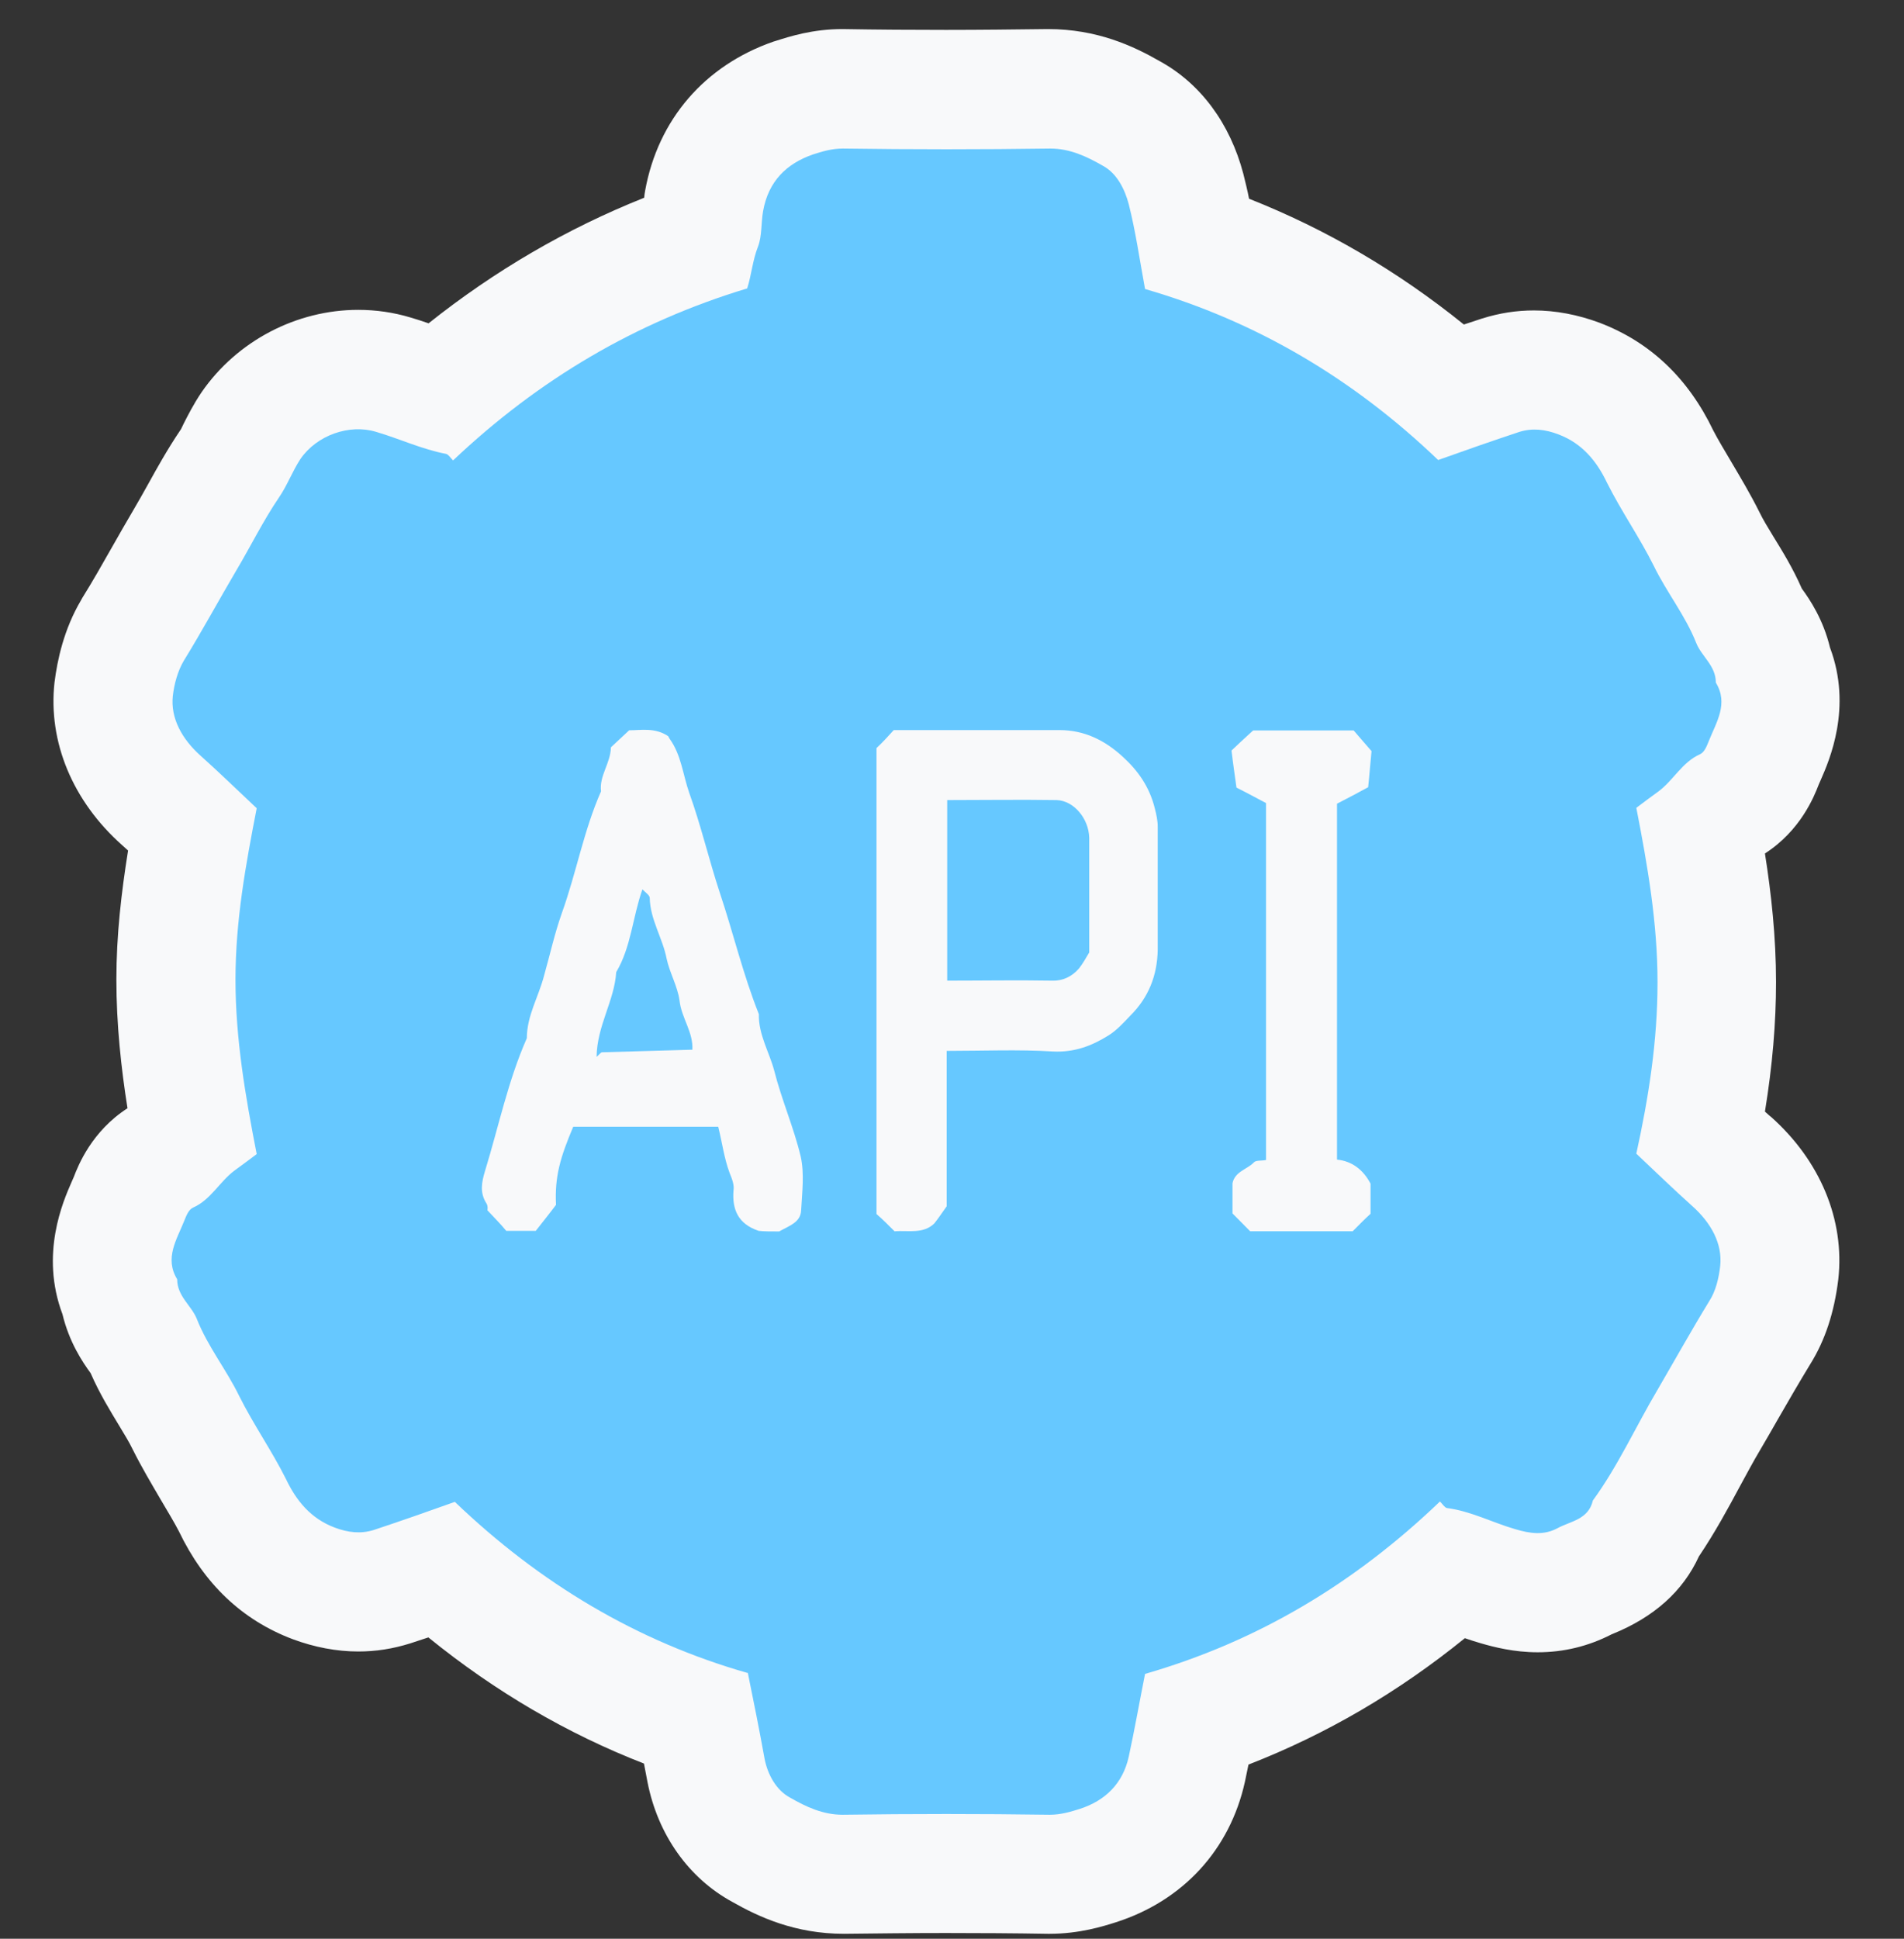 <svg width="56" height="57" viewBox="0 0 56 57" fill="none" xmlns="http://www.w3.org/2000/svg">
<rect x="0" y="0" width="56" height="57" fill="#333333" stroke="none"/>
<g clip-path="url(#clip0_20625_253)">
<path d="M52.067 32.822C52.015 32.776 51.962 32.729 51.91 32.682C52.132 31.317 52.236 30.075 52.236 28.873C52.236 27.549 52.096 26.271 51.91 25.093C52.96 24.416 53.356 23.419 53.491 23.069L53.555 22.923C53.8 22.363 54.488 20.805 53.823 19.038C53.625 18.215 53.234 17.632 52.995 17.305C52.727 16.693 52.411 16.186 52.149 15.76C51.997 15.509 51.852 15.275 51.746 15.054C51.478 14.517 51.187 14.033 50.936 13.607C50.726 13.251 50.522 12.913 50.393 12.662C49.652 11.116 48.532 10.055 47.045 9.489C46.403 9.25 45.75 9.127 45.114 9.127C44.606 9.127 44.105 9.203 43.586 9.366C43.411 9.425 43.23 9.483 43.055 9.541C41.112 7.972 38.995 6.735 36.737 5.843C36.691 5.604 36.632 5.365 36.568 5.108C36.177 3.626 35.308 2.454 34.112 1.8C33.331 1.351 32.263 0.855 30.822 0.855C29.825 0.867 28.827 0.879 27.824 0.879C26.821 0.879 25.829 0.873 24.779 0.855C23.898 0.855 23.233 1.071 22.825 1.2L22.749 1.223C20.731 1.923 19.354 3.51 18.975 5.604C18.963 5.674 18.951 5.744 18.946 5.814C16.677 6.718 14.553 7.955 12.605 9.506C12.424 9.442 12.243 9.384 12.062 9.331C11.572 9.185 11.059 9.11 10.534 9.11C8.726 9.11 6.97 10.02 5.926 11.536C5.686 11.892 5.523 12.219 5.401 12.458C5.366 12.528 5.337 12.592 5.325 12.616L5.29 12.668C4.917 13.222 4.613 13.771 4.345 14.255C4.211 14.494 4.082 14.727 3.937 14.972C3.721 15.34 3.505 15.713 3.295 16.086C3.009 16.588 2.723 17.096 2.42 17.58L2.385 17.644C1.877 18.501 1.685 19.411 1.603 20.065C1.411 21.809 2.134 23.553 3.592 24.848C3.651 24.901 3.709 24.953 3.767 25.006C3.569 26.242 3.423 27.491 3.423 28.803C3.423 30.116 3.563 31.405 3.75 32.583C2.7 33.26 2.303 34.257 2.169 34.607L2.105 34.753C1.86 35.313 1.171 36.87 1.837 38.638C2.035 39.461 2.426 40.044 2.665 40.37C2.933 40.983 3.248 41.49 3.505 41.916C3.656 42.167 3.802 42.401 3.907 42.622C4.176 43.159 4.467 43.643 4.718 44.075C4.928 44.431 5.132 44.769 5.261 45.02C6.002 46.566 7.122 47.633 8.609 48.193C9.251 48.432 9.904 48.555 10.54 48.555C11.047 48.555 11.549 48.479 12.068 48.316C12.243 48.257 12.424 48.199 12.599 48.141C14.553 49.727 16.677 50.97 18.94 51.85C18.975 52.031 19.01 52.212 19.045 52.399C19.348 53.939 20.252 55.216 21.536 55.916C22.317 56.36 23.385 56.855 24.82 56.855C25.817 56.844 26.815 56.832 27.818 56.832C28.822 56.832 29.813 56.838 30.817 56.855H30.869C31.75 56.855 32.45 56.634 32.817 56.517C34.789 55.887 36.172 54.388 36.615 52.387C36.65 52.218 36.685 52.049 36.72 51.88C39.012 50.987 41.118 49.756 43.084 48.164C43.236 48.216 43.399 48.269 43.562 48.316C43.941 48.426 44.531 48.578 45.225 48.578C45.989 48.578 46.712 48.403 47.395 48.053L47.424 48.041C48.649 47.545 49.501 46.781 49.967 45.761C50.446 45.049 50.831 44.337 51.175 43.696C51.367 43.346 51.554 42.99 51.77 42.628C51.945 42.331 52.12 42.027 52.289 41.73C52.604 41.181 52.919 40.639 53.246 40.102C53.677 39.408 53.946 38.603 54.068 37.611C54.261 35.867 53.537 34.123 52.079 32.828L52.067 32.822Z" fill="#F8F9FA"/>
<path d="M21.982 49.185C18.733 48.257 15.874 46.548 13.378 44.156C12.596 44.436 11.797 44.716 10.986 44.985C10.607 45.101 10.233 45.06 9.837 44.909C9.143 44.646 8.717 44.127 8.414 43.491C7.994 42.651 7.457 41.887 7.037 41.047C6.658 40.266 6.109 39.589 5.789 38.778C5.631 38.381 5.211 38.113 5.211 37.611C4.832 36.993 5.199 36.445 5.415 35.902C5.474 35.756 5.544 35.564 5.678 35.505C6.203 35.272 6.459 34.741 6.897 34.415C7.101 34.269 7.317 34.105 7.55 33.931C7.218 32.233 6.926 30.541 6.926 28.803C6.926 27.065 7.229 25.414 7.55 23.763C6.984 23.232 6.459 22.719 5.911 22.229C5.345 21.727 5.013 21.109 5.083 20.461C5.124 20.105 5.229 19.726 5.404 19.429C5.94 18.56 6.436 17.644 6.955 16.763C7.375 16.057 7.737 15.316 8.204 14.628C8.449 14.272 8.594 13.864 8.839 13.491C9.318 12.796 10.274 12.458 11.062 12.697C11.756 12.901 12.409 13.21 13.121 13.345C13.191 13.362 13.249 13.461 13.325 13.537C15.834 11.163 18.692 9.471 21.976 8.48C22.104 8.083 22.134 7.651 22.297 7.243C22.413 6.934 22.384 6.549 22.443 6.211C22.6 5.324 23.137 4.811 23.907 4.542C24.181 4.455 24.461 4.367 24.794 4.367C26.823 4.396 28.854 4.396 30.889 4.367C31.467 4.367 31.963 4.601 32.429 4.869C32.849 5.091 33.083 5.563 33.199 6.006C33.404 6.817 33.52 7.646 33.678 8.497C36.944 9.442 39.803 11.134 42.299 13.525C43.081 13.245 43.88 12.966 44.691 12.697C45.07 12.581 45.444 12.621 45.84 12.773C46.534 13.036 46.96 13.555 47.264 14.191C47.684 15.03 48.22 15.795 48.64 16.635C49.019 17.416 49.568 18.093 49.889 18.904C50.046 19.3 50.466 19.569 50.466 20.07C50.845 20.689 50.478 21.237 50.262 21.78C50.203 21.925 50.133 22.118 49.999 22.176C49.474 22.41 49.218 22.941 48.78 23.267C48.576 23.413 48.36 23.576 48.127 23.751C48.459 25.449 48.751 27.14 48.751 28.879C48.751 30.617 48.489 32.268 48.127 33.919C48.693 34.45 49.218 34.963 49.766 35.453C50.332 35.955 50.664 36.573 50.594 37.221C50.553 37.576 50.466 37.956 50.273 38.253C49.748 39.111 49.258 39.991 48.751 40.861C48.115 41.934 47.59 43.1 46.849 44.115C46.721 44.675 46.196 44.722 45.817 44.926C45.408 45.148 45.006 45.09 44.557 44.956C43.892 44.763 43.25 44.425 42.556 44.337C42.486 44.32 42.428 44.221 42.352 44.145C39.843 46.548 36.997 48.257 33.678 49.214C33.52 50.007 33.374 50.836 33.199 51.646C33.024 52.44 32.505 52.941 31.764 53.181C31.49 53.268 31.198 53.355 30.878 53.355C28.848 53.326 26.818 53.326 24.782 53.355C24.204 53.355 23.709 53.122 23.242 52.854C22.822 52.632 22.577 52.16 22.489 51.716C22.332 50.847 22.169 50.036 21.994 49.179L21.982 49.185ZM22.927 36.2C23.218 36.036 23.551 35.937 23.563 35.581C23.592 35.05 23.662 34.508 23.551 34.006C23.347 33.149 22.985 32.326 22.769 31.469C22.623 30.926 22.303 30.407 22.32 29.818C21.854 28.651 21.568 27.432 21.171 26.248C20.85 25.274 20.617 24.27 20.273 23.314C20.086 22.783 20.039 22.194 19.695 21.721C19.666 21.675 19.654 21.645 19.654 21.645C19.264 21.383 18.855 21.471 18.505 21.471C18.301 21.663 18.126 21.826 17.968 21.972C17.957 22.445 17.619 22.812 17.677 23.267C17.169 24.416 16.953 25.653 16.528 26.837C16.312 27.444 16.178 28.062 16.003 28.68C15.845 29.299 15.495 29.859 15.495 30.524C14.941 31.778 14.667 33.12 14.264 34.432C14.165 34.759 14.107 35.068 14.305 35.377C14.364 35.465 14.334 35.599 14.334 35.581C14.568 35.832 14.743 36.007 14.889 36.188H15.758C15.962 35.925 16.166 35.675 16.353 35.424C16.312 34.584 16.481 34.024 16.86 33.126H21.124C21.241 33.598 21.299 34.053 21.457 34.479C21.527 34.654 21.603 34.835 21.573 35.01C21.533 35.552 21.702 35.984 22.314 36.188C22.46 36.206 22.676 36.206 22.921 36.206L22.927 36.2ZM26.322 36.2C26.713 36.17 27.162 36.287 27.483 35.966C27.599 35.821 27.698 35.669 27.844 35.465V30.897C28.906 30.897 29.95 30.851 30.977 30.915C31.601 30.944 32.108 30.751 32.604 30.442C32.838 30.296 33.042 30.075 33.24 29.865C33.777 29.334 34.039 28.686 34.051 27.916V24.305C34.051 24.131 34.01 23.938 33.964 23.763C33.806 23.127 33.468 22.655 33.019 22.246C32.493 21.762 31.887 21.465 31.163 21.465H26.287C26.129 21.64 25.966 21.82 25.779 21.995V35.692C25.966 35.855 26.141 36.031 26.316 36.206L26.322 36.2ZM36.769 36.2H39.785C39.96 36.025 40.135 35.844 40.31 35.686V34.8C40.094 34.386 39.756 34.135 39.324 34.094V23.629C39.645 23.465 39.919 23.32 40.24 23.145C40.281 22.76 40.31 22.363 40.339 22.083C40.106 21.82 39.949 21.628 39.814 21.476H36.857C36.612 21.698 36.437 21.861 36.221 22.066C36.262 22.421 36.32 22.818 36.367 23.156C36.717 23.331 36.991 23.483 37.236 23.611V34.105C37.09 34.135 36.933 34.105 36.874 34.181C36.67 34.386 36.32 34.444 36.25 34.788V35.675C36.425 35.85 36.6 36.031 36.775 36.206L36.769 36.2Z" fill="#66C8FF"/>
<path d="M20.358 30.862C19.501 30.891 18.603 30.908 17.704 30.938C17.675 30.938 17.634 30.996 17.547 31.072C17.558 30.156 18.072 29.421 18.124 28.581C18.562 27.846 18.603 26.977 18.894 26.148C18.982 26.236 19.11 26.323 19.11 26.399C19.122 27.035 19.489 27.578 19.606 28.184C19.694 28.598 19.927 28.995 19.985 29.409C20.044 29.94 20.393 30.337 20.364 30.868L20.358 30.862Z" fill="#66C8FF"/>
<path d="M32.036 28.003C31.937 28.167 31.849 28.33 31.733 28.476C31.529 28.709 31.266 28.843 30.933 28.832C29.919 28.814 28.904 28.832 27.859 28.832V23.523C28.921 23.523 30.006 23.506 31.079 23.523C31.587 23.541 32.024 24.072 32.036 24.632V28.009V28.003Z" fill="#66C8FF"/>
</g>
<defs>
<clipPath id="clip0_20625_253">
<rect width="56" height="56" fill="white" transform="translate(0 0.855)"/>
</clipPath>
</defs>
</svg>
